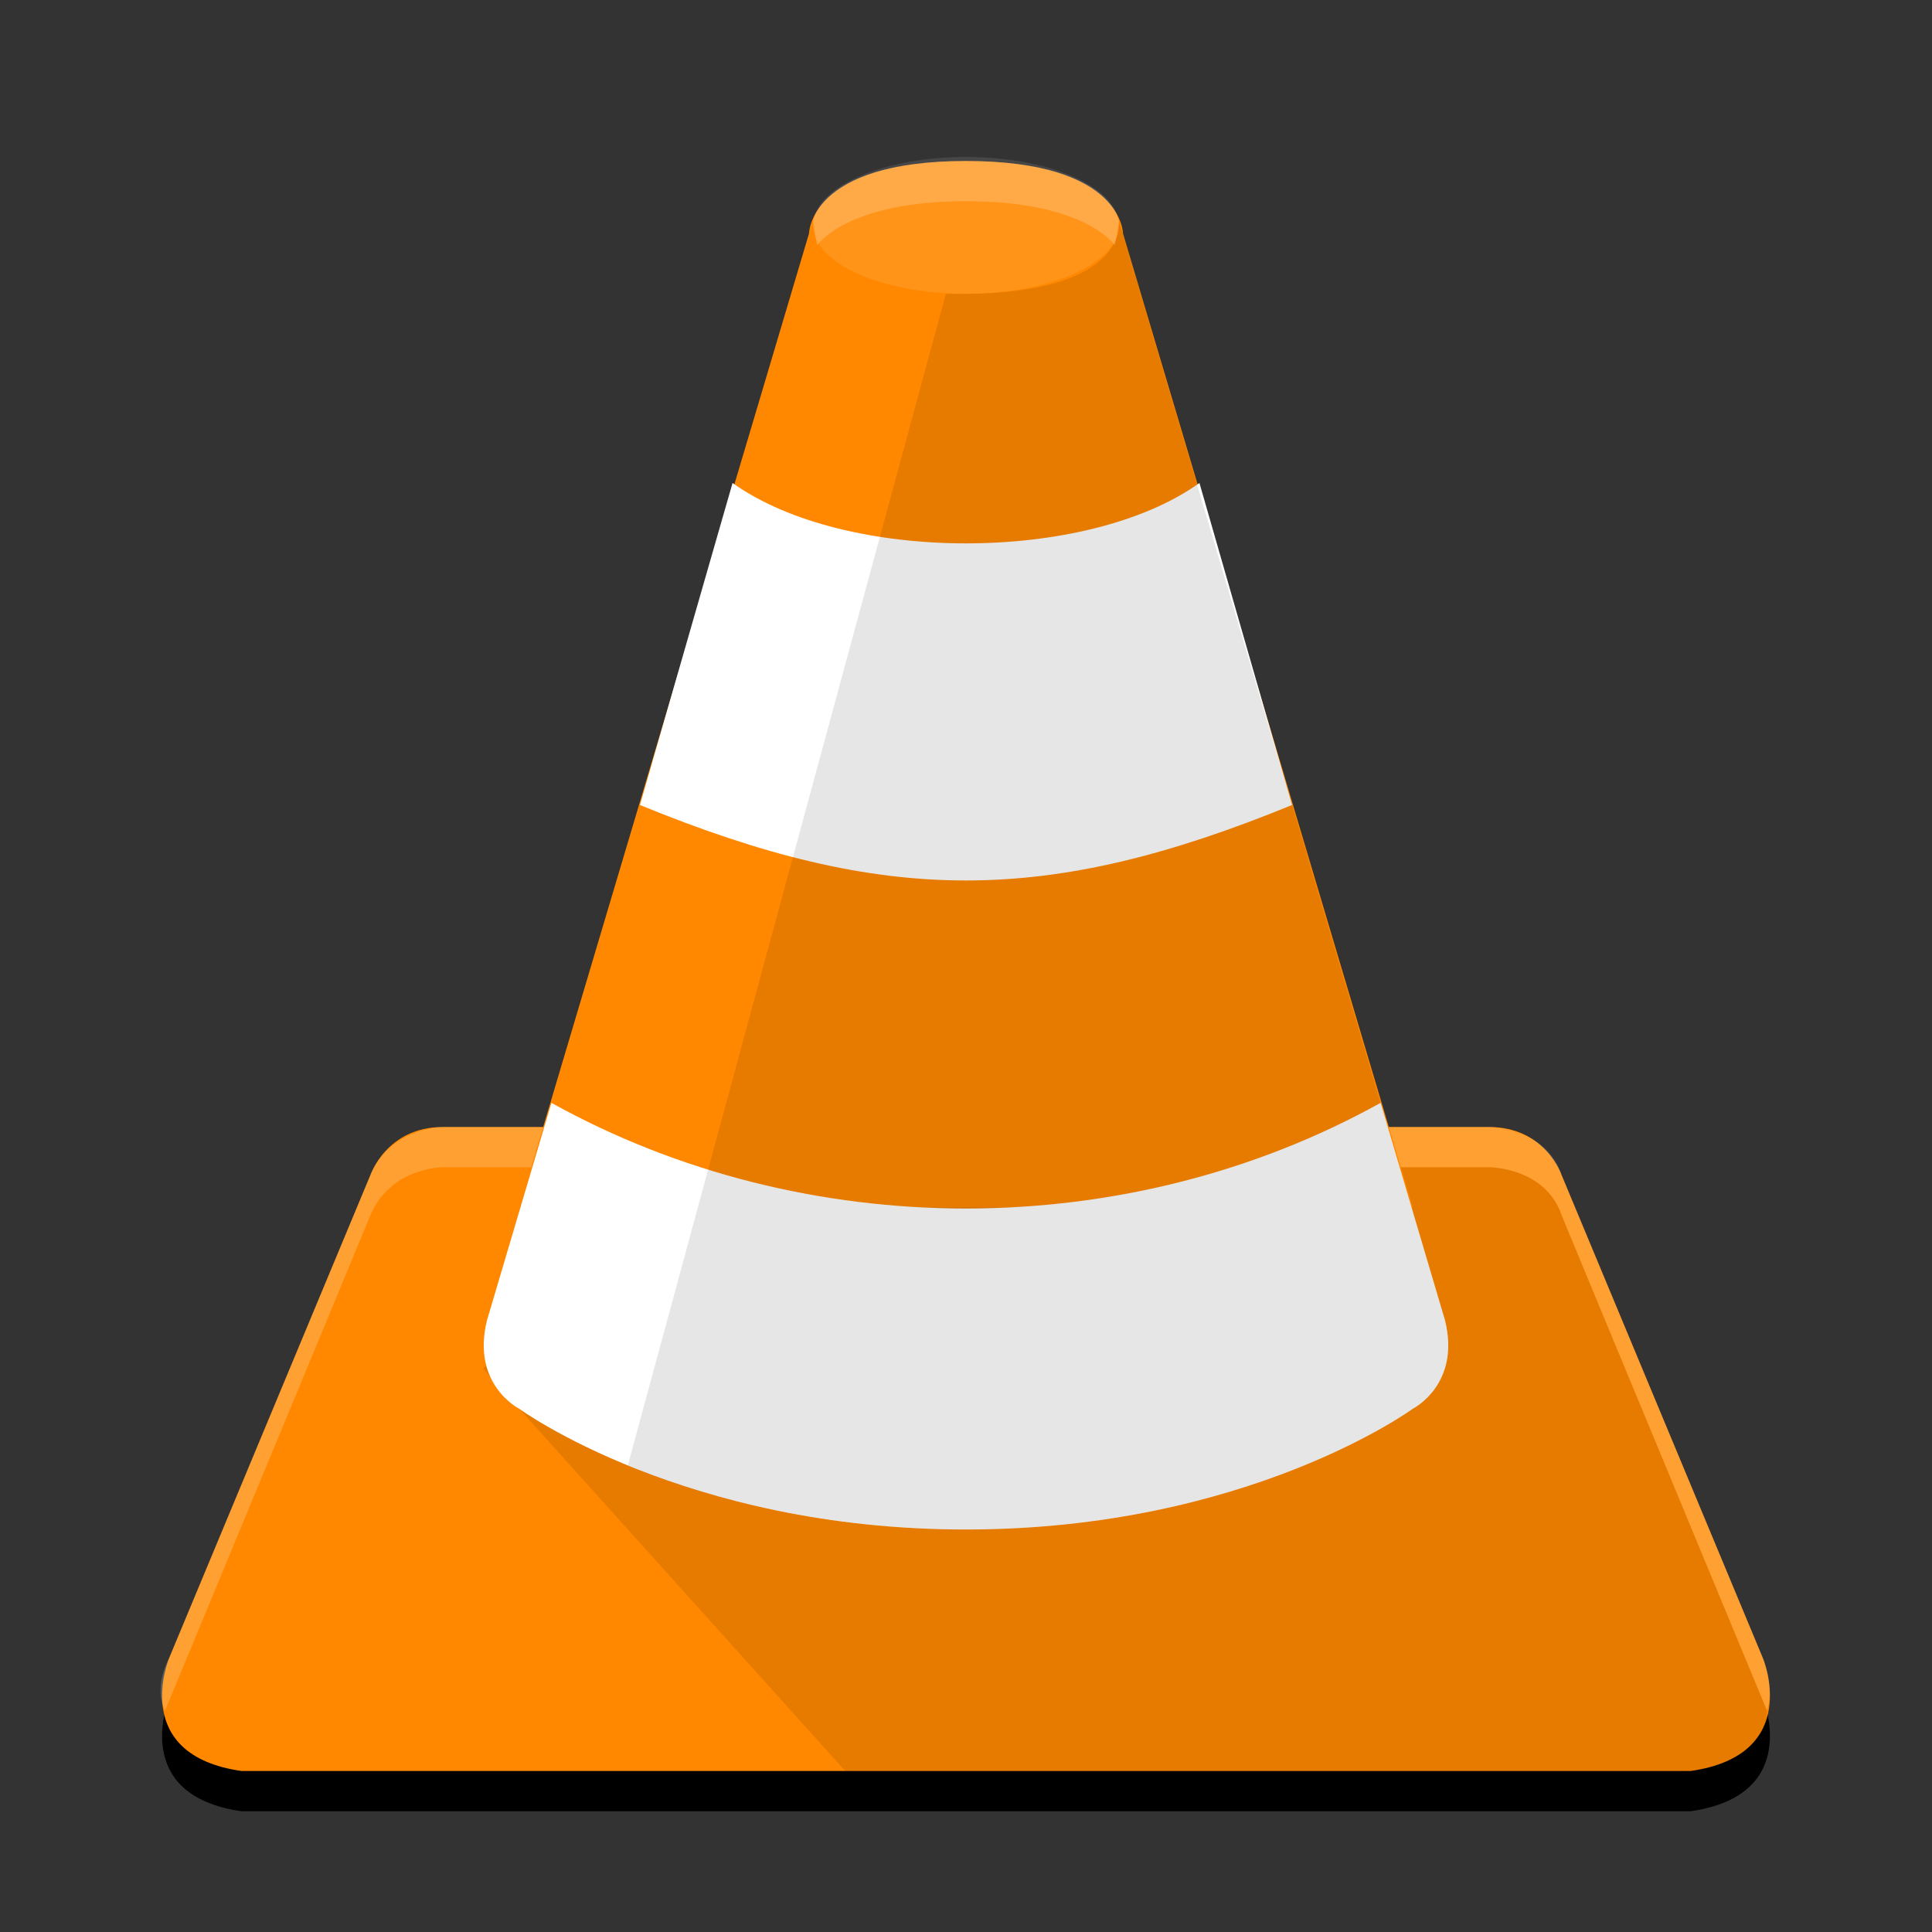 <svg height="48" width="48" xmlns="http://www.w3.org/2000/svg" xmlns:xlink="http://www.w3.org/1999/xlink"><rect width="100%" height="100%" fill="#333333" stroke="none"/><use opacity=".2" xlink:href="#a" y="1"/><g fill="#f80"><path id="a" d="m11 28c-1.4 0-1.8 1.2-1.8 1.2l-5 12s-1 2.4 1.8 2.8h36c2.8-.4 1.8-2.8 1.8-2.8l-5-12s-.4-1.2-1.8-1.2z"/></g><path d="m11 28s-1.3 0-1.8 1.2l-5 12s-.4.7-.1 1.3l5.1-12.3c.5-1.2 1.8-1.2 1.8-1.2h26s1.4 0 1.8 1.2l5.1 12.3c.2-.6-.1-1.3-.1-1.3l-5-12c-.4-1.2-1.8-1.2-1.8-1.2z" fill="#fff" opacity=".2"/><path d="m18.7 29-6.7 5 9 10h21c2-.3 1.9-1.5 1.9-1.5l-5.1-12.3c-.4-1.2-1.8-1.2-1.8-1.2z" opacity=".1"/><path d="m27.9 5.8s0-1.8-3.9-1.8-3.9 1.8-3.9 1.8l-7.2 24.2h22.2z" fill="#f80"/><ellipse cx="24" cy="5.6" fill="#fff" opacity=".1" rx="3.8" ry="1.7"/><path d="m18.2 12-2.3 8c6.1 2.5 10.1 2.5 16.2 0l-2.3-8c-2.8 2-8.8 2-11.6 0zm-6.1 20.8c-.4 1.6.8 2.2.8 2.2s4.1 3 11.1 3 11.1-3 11.1-3 1.2-.6.8-2.2l-1.6-5.4c-6.3 3.5-14.3 3.5-20.6 0z" fill="#fff"/><path d="m23.5 7.3-7.9 29.1s3.4 1.6 8.4 1.6c7 0 11.1-3 11.1-3s1.2-.6.8-2.2l-8.1-27.3s.3 1.9-4.3 1.8z" opacity=".1"/><path d="m24 4c-3.6 0-3.8 1.5-3.8 1.5l.1.6s.7-1.1 3.7-1.1 3.7 1.1 3.7 1.1l.1-.6s-.2-1.5-3.8-1.5z" fill="#fff" opacity=".2"/></svg>